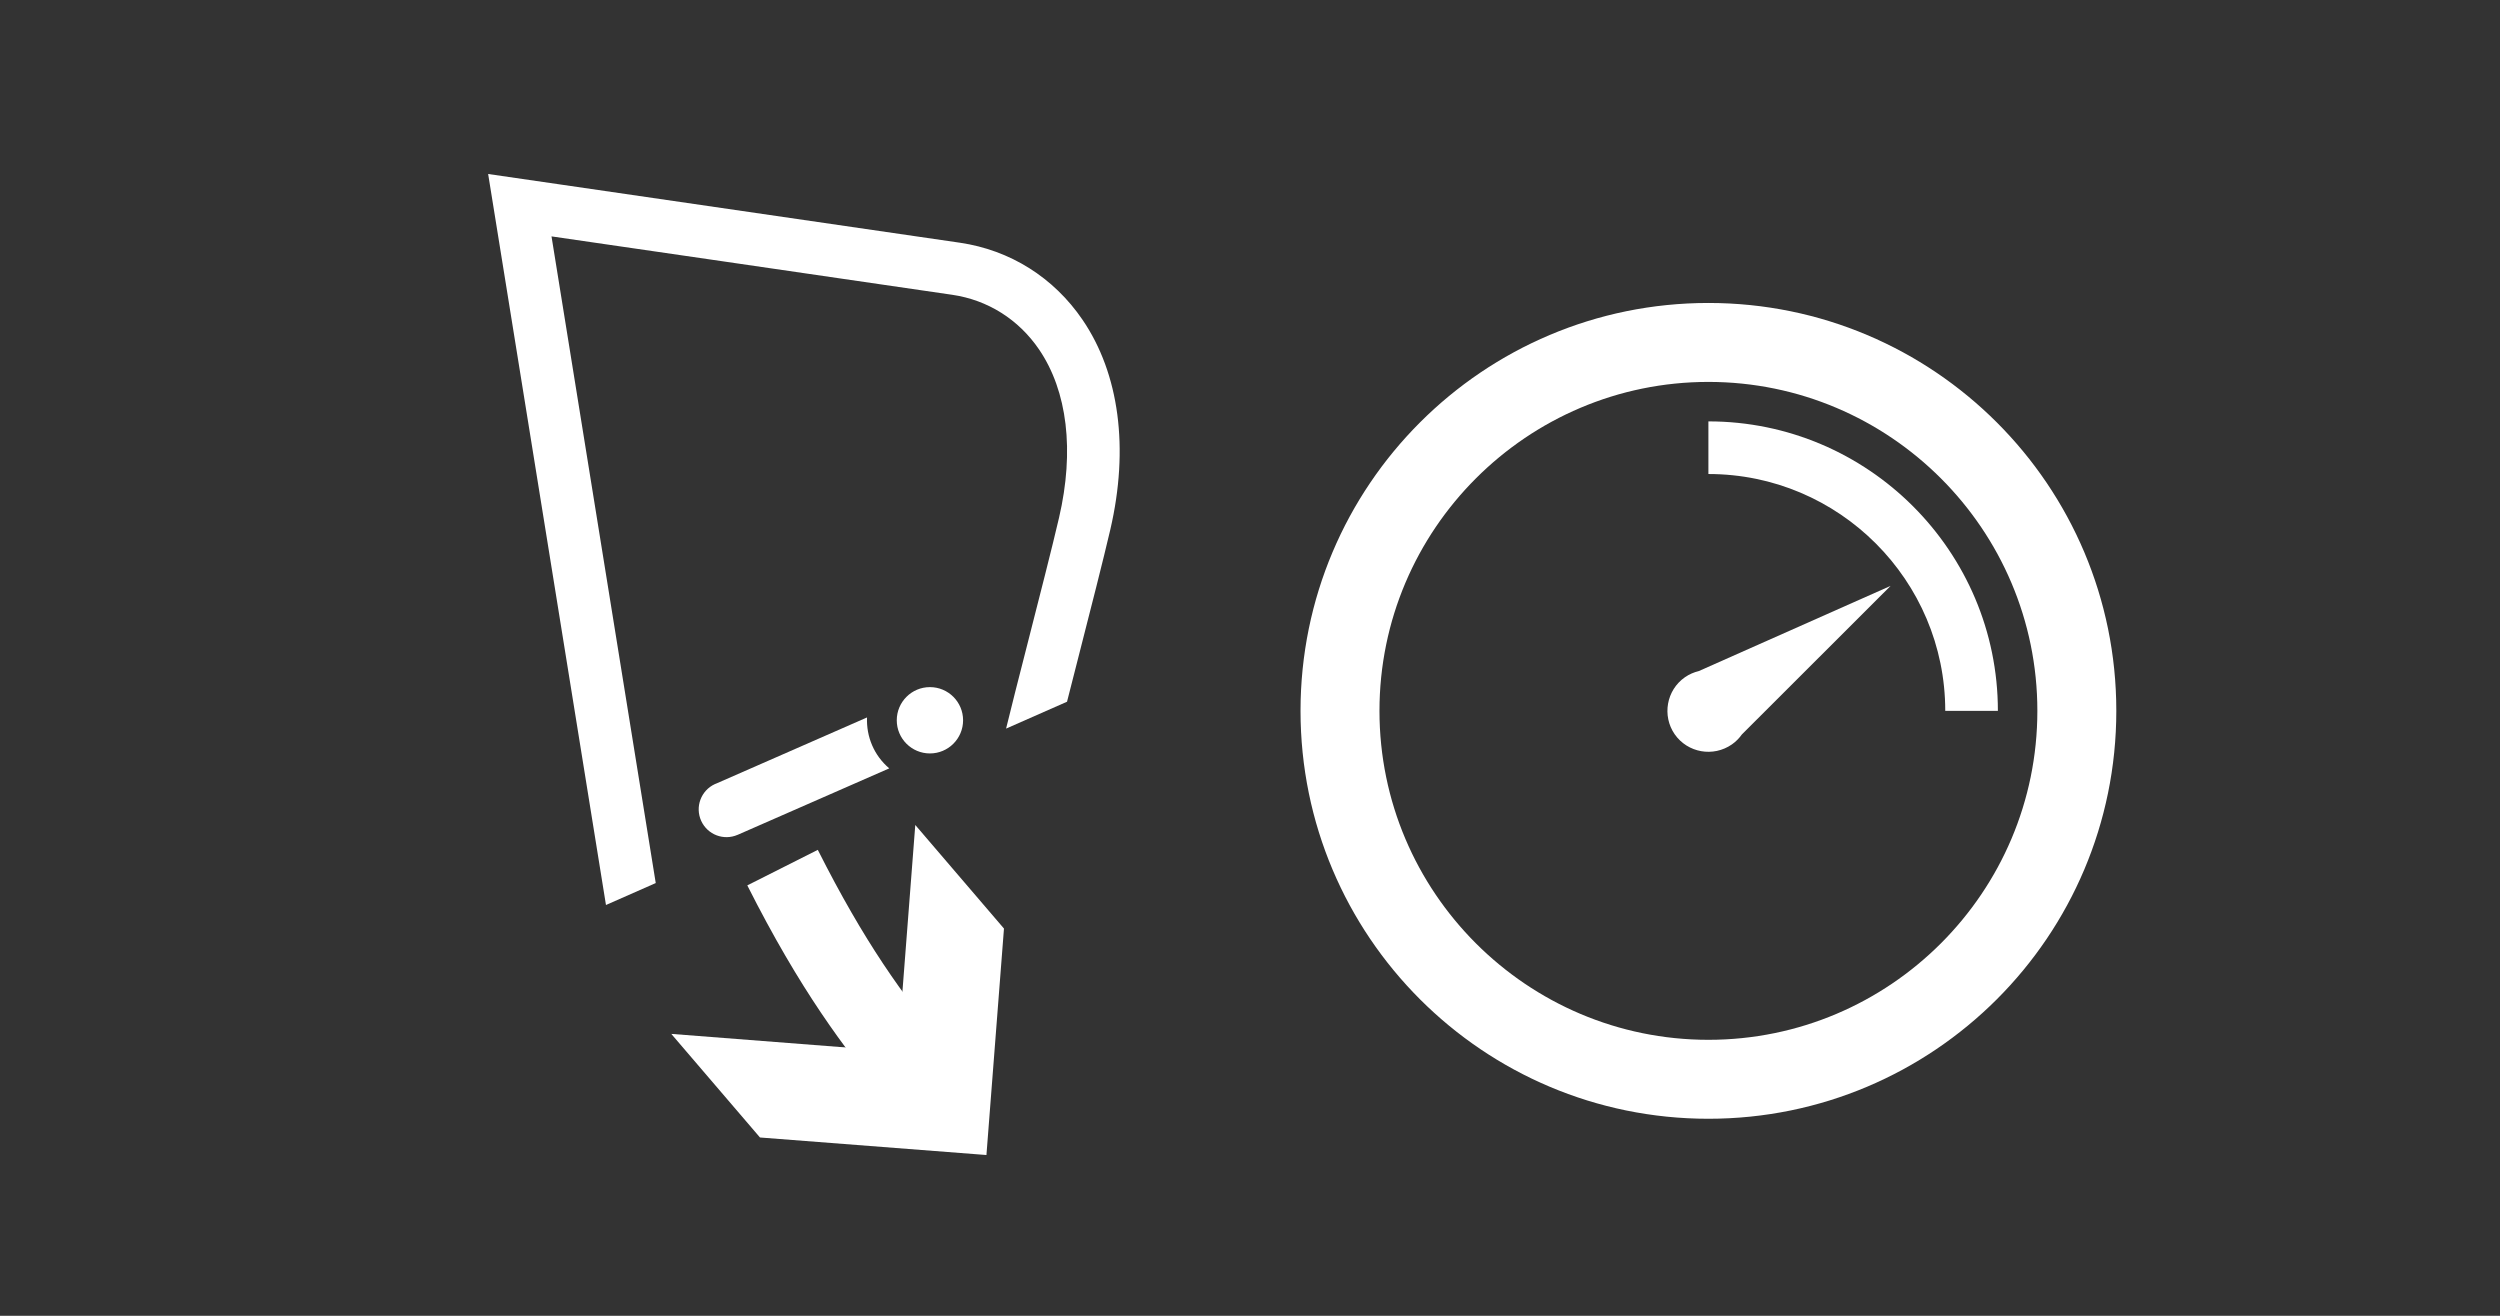 <?xml version="1.0" encoding="iso-8859-1"?>
<!-- Generator: Adobe Illustrator 15.0.0, SVG Export Plug-In . SVG Version: 6.00 Build 0)  -->
<!DOCTYPE svg PUBLIC "-//W3C//DTD SVG 1.1//EN" "http://www.w3.org/Graphics/SVG/1.1/DTD/svg11.dtd">
<svg version="1.1" id="_x32__x5F_Grading_x5F_Batching_x5F_Storage_x5F_Hopper_x5F_Speed"
	 xmlns="http://www.w3.org/2000/svg" xmlns:xlink="http://www.w3.org/1999/xlink" x="0px" y="0px" width="538.583px"
	 height="283.465px" viewBox="0 0 538.583 283.465" style="enable-background:new 0 0 538.583 283.465;" xml:space="preserve">
<rect x="0" y="0" width="538.583" height="283.465" fill="#333333" stroke="none"/>
<g>
	<g>
		<circle style="fill:#FFFFFF;" cx="200.337" cy="155.172" r="7.144"/>
		<path style="fill:#FFFFFF;" d="M186.788,154.56l-32.433,14.222c-0.113,0.043-0.229,0.085-0.34,0.135
			c-3.008,1.38-4.326,4.938-2.946,7.943c1.363,2.972,4.855,4.291,7.838,2.988l0.003,0.005l32.663-14.321
			C188.273,162.747,186.606,158.655,186.788,154.56z"/>
		<path style="fill:#FFFFFF;" d="M206.807,52.291c-17.014-2.501-85.714-12.492-86.312-12.579l-15.333-2.229l25.384,157.484
			l10.723-4.728L118.813,50.925l0.052,0.008c0.598,0.087,69.284,10.076,86.292,12.577c7.644,1.124,14.28,5.304,18.687,11.769
			c6.121,8.979,7.653,21.846,4.313,36.231c-1.467,6.321-4.28,17.321-6.762,27.025c-1.923,7.519-3.639,14.23-4.651,18.43
			l13.128-5.788c0.769-3.03,1.629-6.396,2.508-9.832c2.497-9.762,5.326-20.826,6.822-27.271c4.064-17.509,1.938-33.555-5.989-45.183
			C227,59.777,217.623,53.882,206.807,52.291z"/>
	</g>
	<g>
		<path style="fill:#FFFFFF;" d="M368.046,65.269c-48.529,0-87.87,39.343-87.87,87.876c0,48.531,39.34,87.874,87.87,87.874
			c48.534,0,87.878-39.343,87.878-87.874C455.924,104.611,416.581,65.269,368.046,65.269z M368.046,224.011
			c-39.073,0-70.862-31.79-70.862-70.866c0-39.077,31.789-70.868,70.862-70.868c39.079,0,70.87,31.791,70.87,70.868
			C438.917,192.221,407.125,224.011,368.046,224.011z"/>
		<path style="fill:#FFFFFF;" d="M368.046,90.781v11.339c28.137,0,51.026,22.89,51.026,51.024h11.339
			C430.412,118.757,402.436,90.781,368.046,90.781z"/>
		<path style="fill:#FFFFFF;" d="M362.993,145.899c-3.981,2.772-4.973,8.279-2.212,12.283c2.796,4.005,8.304,4.984,12.329,2.189
			c0.859-0.599,1.57-1.331,2.144-2.143l32.045-32.011l-41.319,18.354C364.939,144.821,363.925,145.255,362.993,145.899z"/>
	</g>
	<g>
		<g>
			<path style="fill:#FFFFFF;" d="M190.79,236.579c-8.771-10.508-18.451-23.334-29.796-45.838l15.188-7.656
				c9.984,19.804,18.281,31.351,27.667,42.596L190.79,236.579z"/>
		</g>
		<g>
			<g>
				<polygon style="fill:#FFFFFF;" points="144.617,222.736 193.416,226.529 197.181,177.728 216.289,200.043 212.511,248.829 
					163.725,245.052 				"/>
			</g>
		</g>
	</g>
</g>
</svg>
